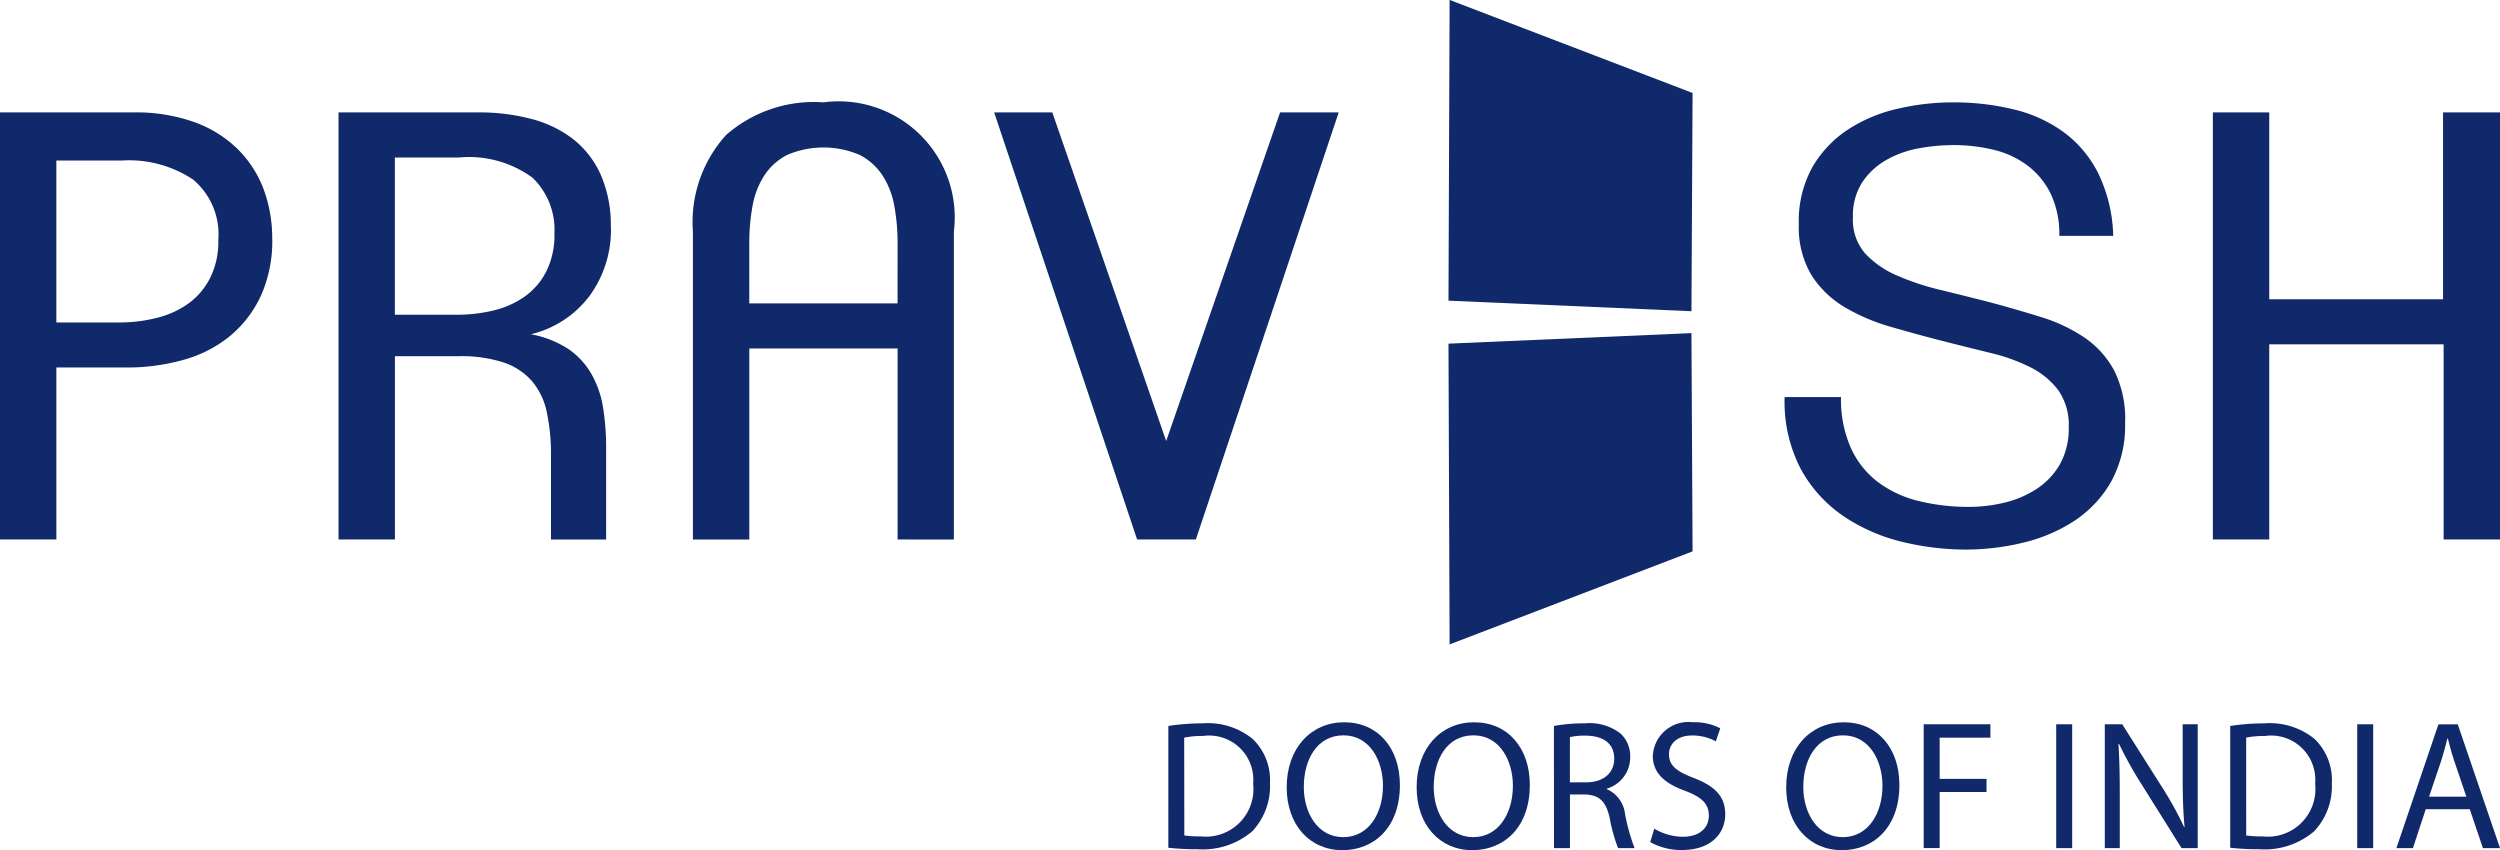 <svg xmlns="http://www.w3.org/2000/svg" width="133" height="45.228" viewBox="0 0 133 45.228"><defs><style>.a{fill:#10296a;}</style></defs><path class="a" d="M682.411,153.382a7.131,7.131,0,0,1-.583,2.982,6.087,6.087,0,0,1-1.61,2.147,6.714,6.714,0,0,1-2.461,1.294,11,11,0,0,1-3.14.426h-3.692v9.151h-3V146.661h7.1a9.229,9.229,0,0,1,3.251.521,6.343,6.343,0,0,1,2.3,1.436,5.932,5.932,0,0,1,1.374,2.129,7.443,7.443,0,0,1,.457,2.635m-2.87.1a3.8,3.8,0,0,0-1.342-3.251,6.156,6.156,0,0,0-3.771-1.011h-3.5v8.615h3.344a7.932,7.932,0,0,0,2.036-.253,4.862,4.862,0,0,0,1.672-.773,3.783,3.783,0,0,0,1.136-1.357,4.27,4.27,0,0,0,.428-1.972" transform="translate(-667.926 -140.681)"/><path class="a" d="M696.1,152.784a5.959,5.959,0,0,1-1.12,3.614,5.5,5.5,0,0,1-3.139,2.066,5.416,5.416,0,0,1,2,.788,4.054,4.054,0,0,1,1.23,1.342,5.284,5.284,0,0,1,.615,1.8,13.422,13.422,0,0,1,.158,2.129v4.86h-2.934v-4.45a10.86,10.86,0,0,0-.221-2.319,3.745,3.745,0,0,0-.79-1.657,3.454,3.454,0,0,0-1.514-.994,7.244,7.244,0,0,0-2.368-.332h-3.409v9.751h-3V146.661h7.448a10.807,10.807,0,0,1,2.808.347,6.191,6.191,0,0,1,2.226,1.073,5.017,5.017,0,0,1,1.467,1.894,6.706,6.706,0,0,1,.536,2.809m-3,.315a3.83,3.83,0,0,0-1.167-2.965,5.728,5.728,0,0,0-3.913-1.074h-3.409v8.364h3.346a8.11,8.11,0,0,0,1.878-.221,4.811,4.811,0,0,0,1.657-.726,3.713,3.713,0,0,0,1.168-1.341,4.324,4.324,0,0,0,.441-2.036" transform="translate(-663.598 -140.681)"/><path class="a" d="M707.131,169.511V159.35h-7.889v10.162h-3V153.134a6.9,6.9,0,0,1,1.766-5.143,7.09,7.09,0,0,1,5.176-1.737,6.178,6.178,0,0,1,6.941,6.881v16.378Zm0-15.747a11.023,11.023,0,0,0-.174-2,4.38,4.38,0,0,0-.632-1.625,3.188,3.188,0,0,0-1.214-1.088,4.892,4.892,0,0,0-3.851,0,3.183,3.183,0,0,0-1.215,1.088,4.361,4.361,0,0,0-.63,1.625,10.8,10.8,0,0,0-.174,2v3.188h7.889Z" transform="translate(-659.379 -140.81)"/><path class="a" d="M719.3,169.382h-3.124l-7.606-22.721h3.093l6.059,17.482,6.059-17.482H726.9Z" transform="translate(-655.681 -140.681)"/><path class="a" d="M759.1,163.294a6.2,6.2,0,0,1-.725,3.109,6.116,6.116,0,0,1-1.924,2.083,8.567,8.567,0,0,1-2.731,1.183,13.005,13.005,0,0,1-3.14.379,14.314,14.314,0,0,1-3.265-.395,9.632,9.632,0,0,1-3.109-1.325,7.25,7.25,0,0,1-2.319-2.493,7.713,7.713,0,0,1-.9-3.9h3a6.364,6.364,0,0,0,.521,2.7,4.727,4.727,0,0,0,1.435,1.814,5.954,5.954,0,0,0,2.162,1.011,11.029,11.029,0,0,0,2.7.315,7.973,7.973,0,0,0,1.924-.236,5.452,5.452,0,0,0,1.7-.742,3.826,3.826,0,0,0,1.215-1.31,3.874,3.874,0,0,0,.458-1.941,3.222,3.222,0,0,0-.553-1.972,4.19,4.19,0,0,0-1.468-1.215,9.708,9.708,0,0,0-2.145-.774q-1.232-.3-2.587-.646t-2.715-.742a10.44,10.44,0,0,1-2.445-1.041,5.278,5.278,0,0,1-1.768-1.7,4.971,4.971,0,0,1-.678-2.73,5.873,5.873,0,0,1,.725-3.03,5.964,5.964,0,0,1,1.878-1.987,8.123,8.123,0,0,1,2.619-1.106,12.97,12.97,0,0,1,2.982-.347,13.432,13.432,0,0,1,3.251.379,7.483,7.483,0,0,1,2.651,1.216,6.138,6.138,0,0,1,1.829,2.193,8.078,8.078,0,0,1,.79,3.314H755.6a4.972,4.972,0,0,0-.458-2.241,4.205,4.205,0,0,0-1.231-1.5,4.925,4.925,0,0,0-1.8-.837,9.069,9.069,0,0,0-2.161-.251,10.143,10.143,0,0,0-1.831.174,5.389,5.389,0,0,0-1.719.616,3.808,3.808,0,0,0-1.279,1.183,3.259,3.259,0,0,0-.5,1.877,2.725,2.725,0,0,0,.646,1.91,4.964,4.964,0,0,0,1.673,1.167,13.568,13.568,0,0,0,2.32.774q1.293.314,2.651.662,1.419.379,2.73.79a8.609,8.609,0,0,1,2.3,1.088,4.973,4.973,0,0,1,1.578,1.75,5.785,5.785,0,0,1,.583,2.777" transform="translate(-646.045 -140.81)"/><path class="a" d="M770.644,169.382V159h-9.277v10.382h-3V146.661h3v9.94h9.246v-9.94h3.03v22.721Z" transform="translate(-640.643 -140.681)"/><path class="a" d="M740.04,158.674l-12.926-.561.06-16,12.926,4.95Z" transform="translate(-650.055 -142.117)"/><path class="a" d="M740.04,155.689l-12.926.56.06,16L740.1,167.3Z" transform="translate(-650.055 -137.967)"/><path class="a" d="M715.637,171.666a12.06,12.06,0,0,1,1.808-.137,3.772,3.772,0,0,1,2.669.821,3.03,3.03,0,0,1,.929,2.365,3.487,3.487,0,0,1-.949,2.562,4.063,4.063,0,0,1-2.913.948,13.784,13.784,0,0,1-1.545-.078Zm.85,5.826a5.481,5.481,0,0,0,.861.049,2.532,2.532,0,0,0,2.8-2.8,2.349,2.349,0,0,0-2.668-2.541,4.851,4.851,0,0,0-1,.088Z" transform="translate(-653.481 -133.046)"/><path class="a" d="M726.495,174.818c0,2.269-1.378,3.471-3.06,3.471-1.74,0-2.963-1.349-2.963-3.343,0-2.093,1.3-3.461,3.06-3.461,1.8,0,2.962,1.379,2.962,3.334m-5.112.108c0,1.407.762,2.669,2.1,2.669s2.112-1.242,2.112-2.738c0-1.311-.684-2.678-2.1-2.678s-2.111,1.3-2.111,2.747" transform="translate(-652.02 -133.06)"/><path class="a" d="M731.8,174.818c0,2.269-1.378,3.471-3.06,3.471-1.74,0-2.961-1.349-2.961-3.343,0-2.093,1.3-3.461,3.059-3.461,1.8,0,2.963,1.379,2.963,3.334m-5.113.108c0,1.407.763,2.669,2.1,2.669s2.112-1.242,2.112-2.738c0-1.311-.684-2.678-2.1-2.678s-2.112,1.3-2.112,2.747" transform="translate(-650.414 -133.06)"/><path class="a" d="M731.377,171.666a8.844,8.844,0,0,1,1.632-.137,2.7,2.7,0,0,1,1.907.537,1.641,1.641,0,0,1,.519,1.252A1.73,1.73,0,0,1,734.192,175v.029a1.642,1.642,0,0,1,.969,1.329,10.405,10.405,0,0,0,.508,1.808h-.88a8.732,8.732,0,0,1-.44-1.574c-.195-.908-.547-1.25-1.319-1.281h-.8v2.855h-.85Zm.85,3h.871c.908,0,1.486-.5,1.486-1.252,0-.85-.616-1.221-1.516-1.232a3.476,3.476,0,0,0-.841.079Z" transform="translate(-648.708 -133.046)"/><path class="a" d="M735.522,177.145a3.005,3.005,0,0,0,1.525.43c.87,0,1.378-.459,1.378-1.124,0-.616-.351-.969-1.241-1.311-1.075-.382-1.74-.938-1.74-1.868a1.9,1.9,0,0,1,2.131-1.789,3,3,0,0,1,1.457.322l-.234.695a2.63,2.63,0,0,0-1.252-.313c-.9,0-1.242.538-1.242.987,0,.616.4.92,1.31,1.271,1.116.43,1.683.967,1.683,1.936,0,1.016-.753,1.9-2.308,1.9a3.392,3.392,0,0,1-1.681-.421Z" transform="translate(-647.515 -133.06)"/><path class="a" d="M746.893,174.818c0,2.269-1.379,3.471-3.06,3.471-1.74,0-2.963-1.349-2.963-3.343,0-2.093,1.3-3.461,3.06-3.461,1.8,0,2.963,1.379,2.963,3.334m-5.113.108c0,1.407.762,2.669,2.1,2.669s2.112-1.242,2.112-2.738c0-1.311-.686-2.678-2.1-2.678s-2.112,1.3-2.112,2.747" transform="translate(-645.845 -133.06)"/><path class="a" d="M746.471,171.566h3.549v.713h-2.7v2.19h2.493v.7h-2.493v2.982h-.85Z" transform="translate(-644.13 -133.034)"/><rect class="a" width="0.85" height="6.589" transform="translate(109.39 38.532)"/><path class="a" d="M754,178.154v-6.588h.929l2.111,3.334a18.789,18.789,0,0,1,1.183,2.141l.02-.011c-.079-.88-.1-1.681-.1-2.707v-2.757h.8v6.588h-.861l-2.093-3.343a20.685,20.685,0,0,1-1.23-2.2l-.03.011c.049.83.068,1.623.068,2.718v2.815Z" transform="translate(-642.025 -133.034)"/><path class="a" d="M759.069,171.666a12.088,12.088,0,0,1,1.808-.137,3.77,3.77,0,0,1,2.669.821,3.031,3.031,0,0,1,.929,2.365,3.486,3.486,0,0,1-.948,2.562,4.066,4.066,0,0,1-2.914.948,13.8,13.8,0,0,1-1.545-.078Zm.85,5.826a5.5,5.5,0,0,0,.861.049,2.533,2.533,0,0,0,2.806-2.8,2.351,2.351,0,0,0-2.669-2.541,4.849,4.849,0,0,0-1,.088Z" transform="translate(-640.421 -133.046)"/><rect class="a" width="0.85" height="6.589" transform="translate(125.404 38.532)"/><path class="a" d="M767.349,176.082l-.684,2.073h-.879l2.237-6.588h1.027l2.249,6.588h-.91l-.7-2.073Zm2.16-.665-.645-1.9c-.147-.429-.243-.82-.342-1.2h-.02c-.1.391-.205.791-.332,1.192l-.645,1.906Z" transform="translate(-638.298 -133.034)"/></svg>